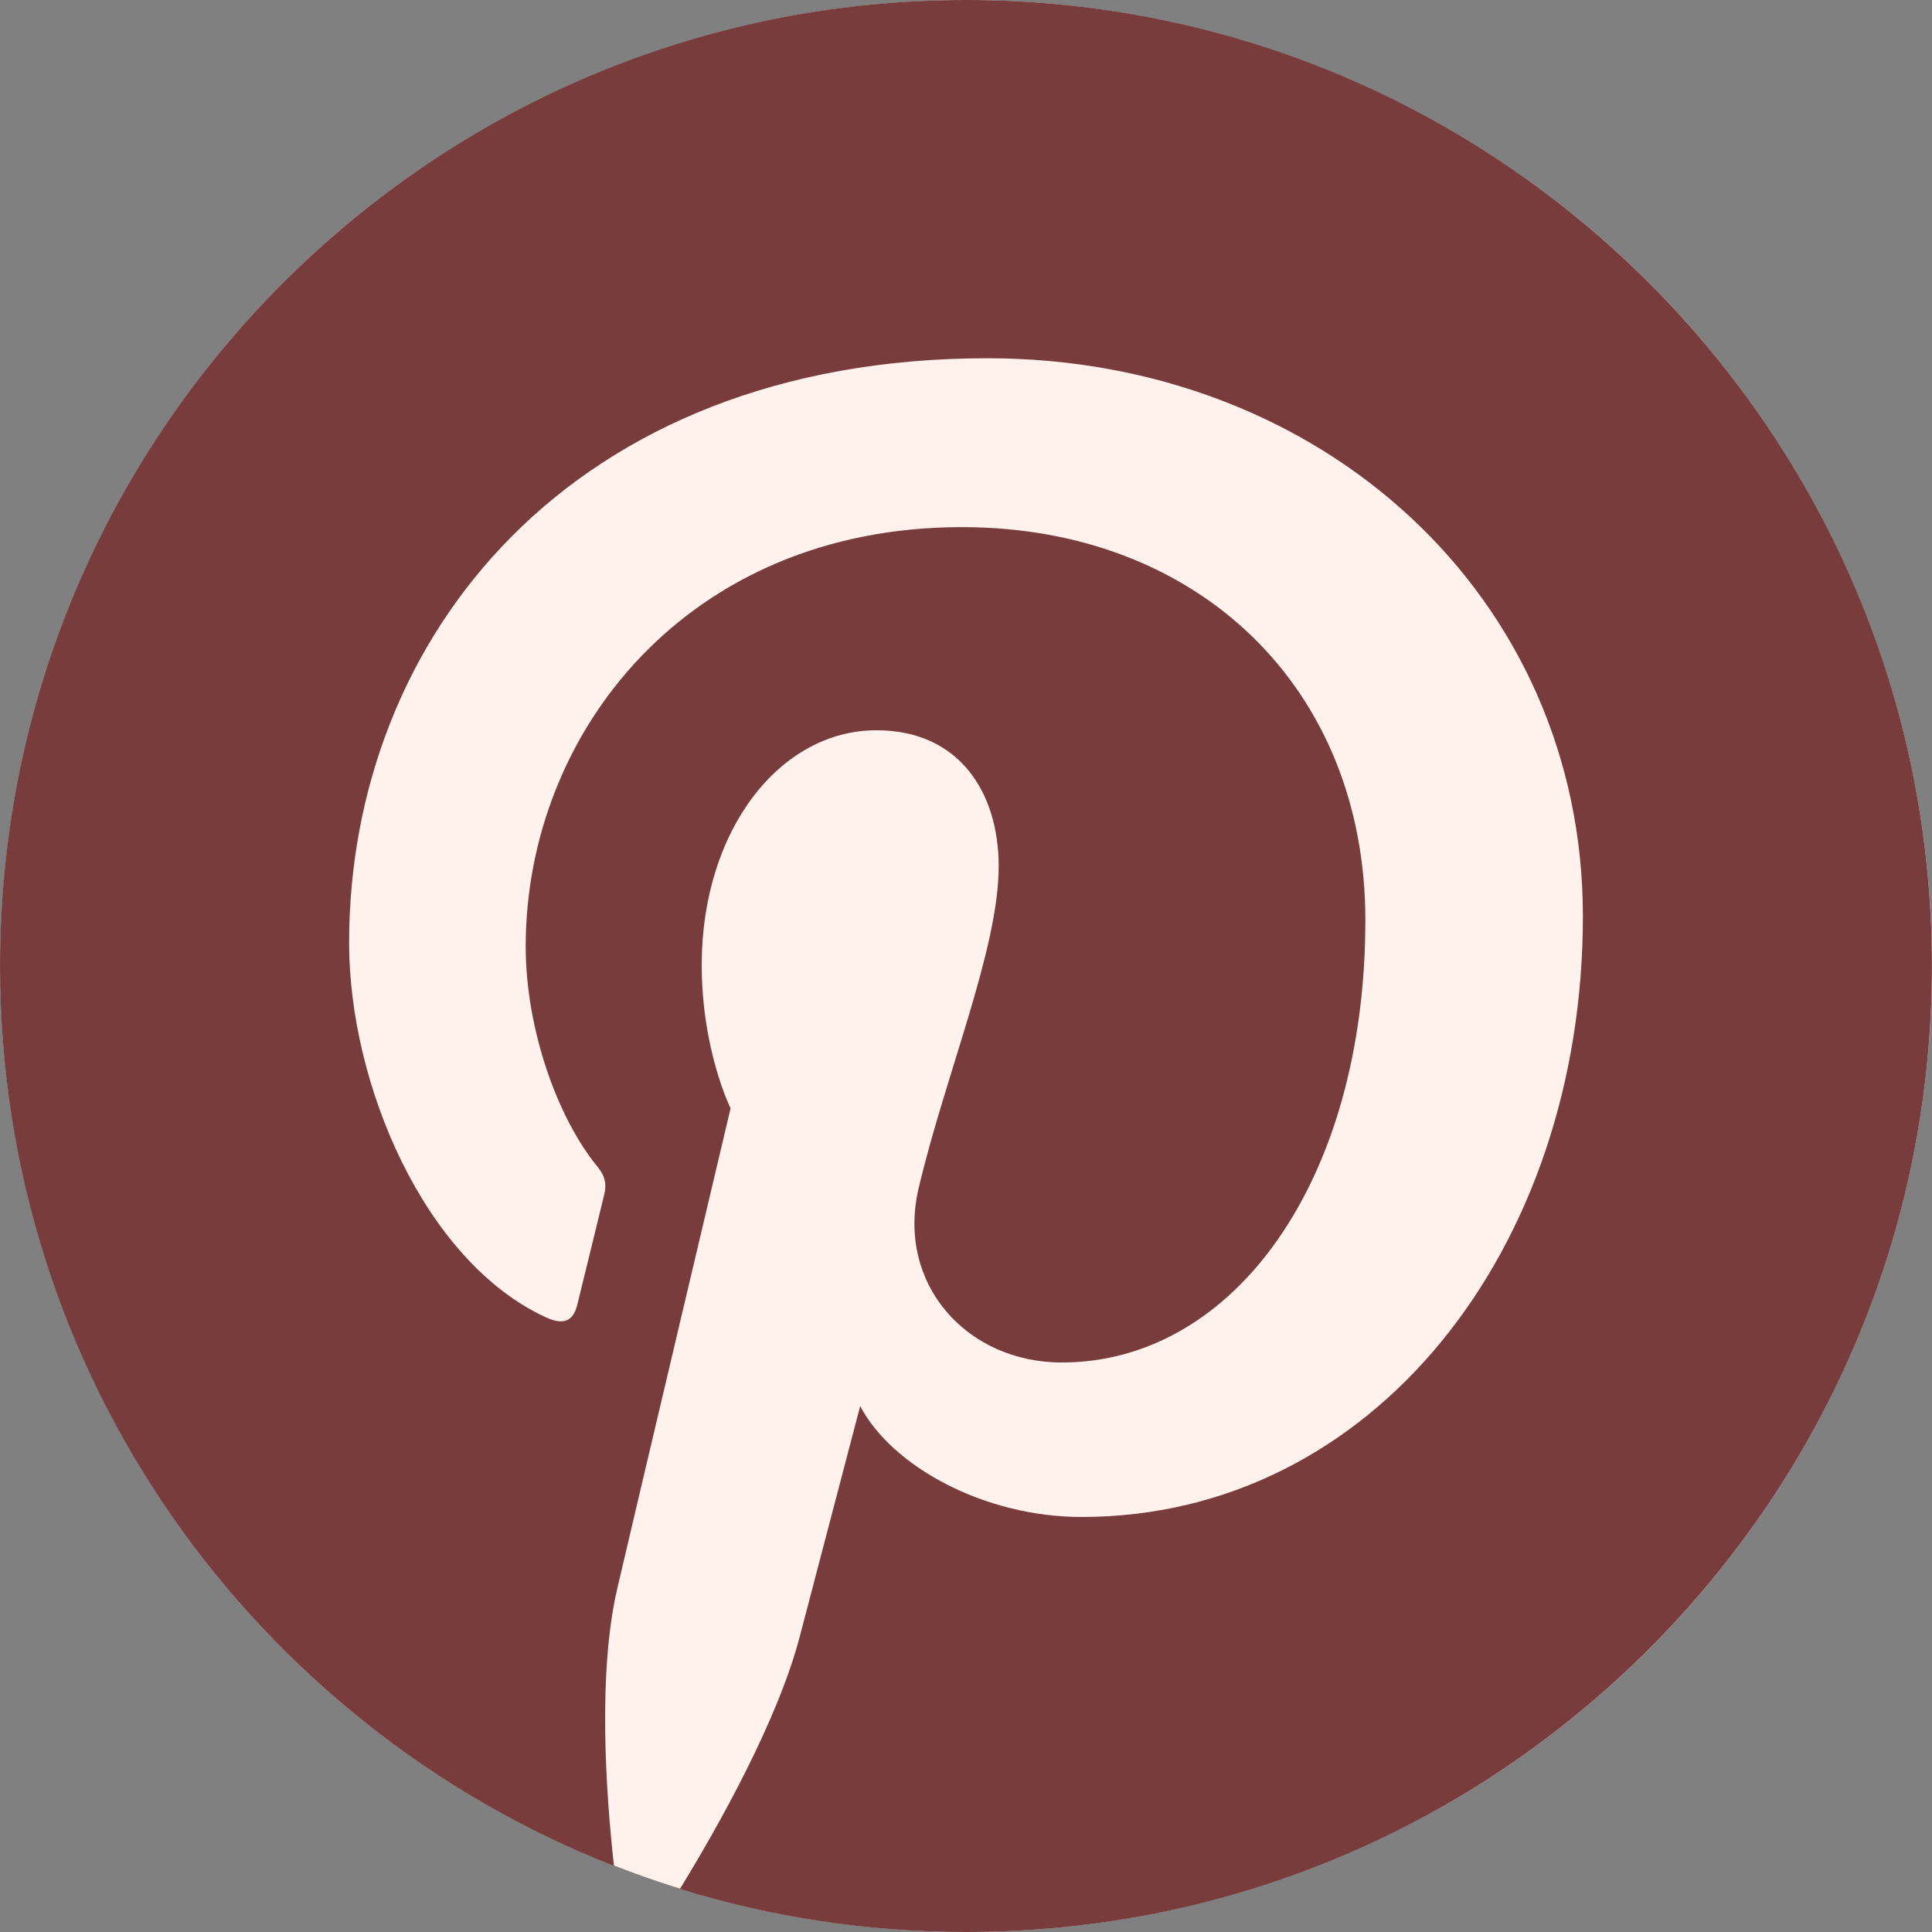 <svg version="1.1" xmlns="http://www.w3.org/2000/svg" xmlns:xlink="http://www.w3.org/1999/xlink" x="0px" y="0px"
	 viewBox="0 0 243 243" style="enable-background:new 0 0 243 243;" xml:space="preserve">
<rect x="0" y="0" width="243" height="243" fill="#808080" stroke="none"/>
<style type="text/css">
	.st0{fill: #fff2ed;}
	.st1{fill: #783c3c;}
</style>
<g id="Layer_2">
</g>
<g id="art">
	<g>
		<circle class="st0" cx="121.51" cy="121.5" r="121.49"/>
		<g>
			<path class="st1" d="M121.5,0C54.4,0,0,54.4,0,121.5c0,51.47,32.02,95.48,77.22,113.18c-1.06-9.61-2.02-24.4,0.42-34.89
				c2.21-9.48,14.25-60.39,14.25-60.39s-3.63-7.28-3.63-18.04c0-16.89,9.79-29.51,21.98-29.51c10.37,0,15.37,7.78,15.37,17.11
				c0,10.42-6.64,26.01-10.06,40.45c-2.86,12.09,6.06,21.96,17.99,21.96c21.6,0,38.19-22.77,38.19-55.64
				c0-29.09-20.9-49.43-50.75-49.43c-34.57,0-54.86,25.93-54.86,52.73c0,10.44,4.02,21.64,9.04,27.73c0.99,1.2,1.14,2.26,0.84,3.48
				c-0.92,3.84-2.97,12.09-3.37,13.78c-0.53,2.22-1.76,2.7-4.06,1.63c-15.18-7.06-24.66-29.25-24.66-47.07
				c0-38.33,27.85-73.52,80.28-73.52c42.15,0,74.9,30.03,74.9,70.17c0,41.87-26.4,75.57-63.05,75.57c-12.31,0-23.89-6.4-27.85-13.95
				c0,0-6.09,23.2-7.57,28.88c-2.74,10.55-10.15,23.78-15.1,31.85c11.37,3.52,23.45,5.42,35.97,5.42c67.1,0,121.5-54.4,121.5-121.5
				C243,54.4,188.6,0,121.5,0z"/>
		</g>
	</g>
</g>
</svg>
